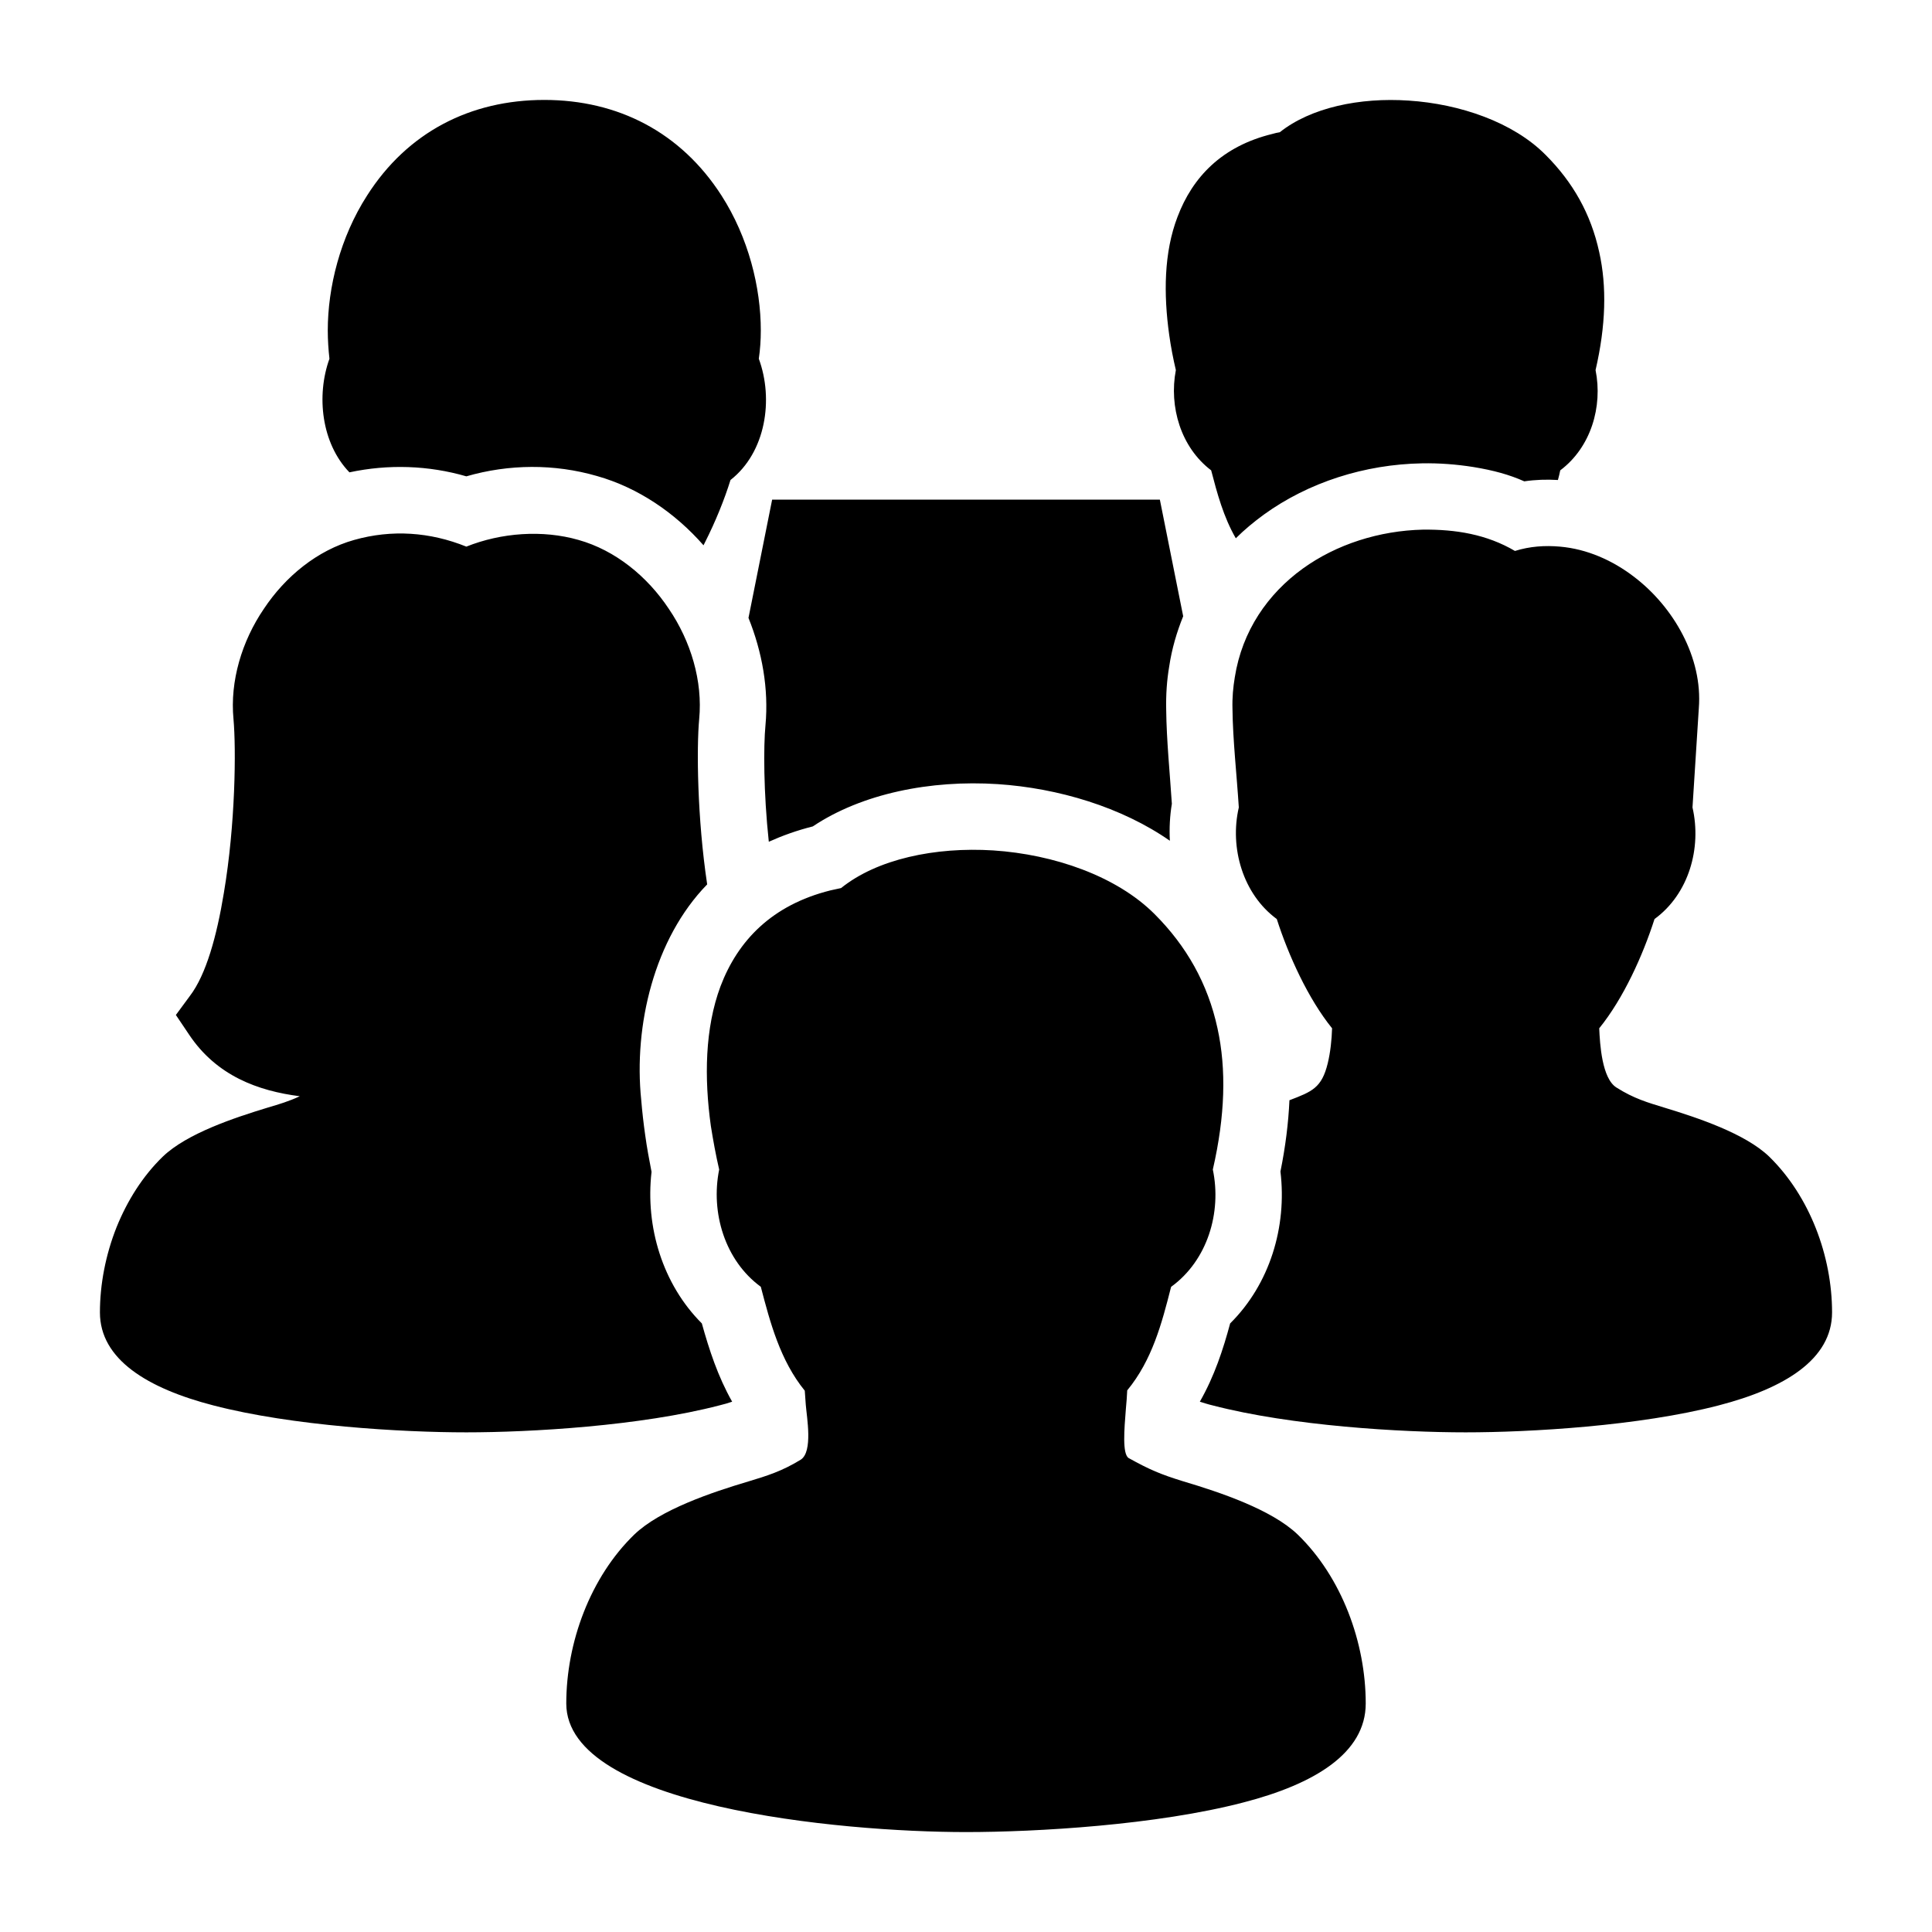 <?xml version="1.0" encoding="UTF-8"?>
<!DOCTYPE svg PUBLIC "-//W3C//DTD SVG 1.1//EN" "http://www.w3.org/Graphics/SVG/1.1/DTD/svg11.dtd">
<svg xmlns="http://www.w3.org/2000/svg" xml:space="preserve" width="580px" height="580px" shape-rendering="geometricPrecision" text-rendering="geometricPrecision" image-rendering="optimizeQuality" fill-rule="nonzero" clip-rule="nonzero" viewBox="0 0 5800 5800" xmlns:xlink="http://www.w3.org/1999/xlink">
	<title>users_meeting icon</title>
	<desc>users_meeting icon from the IconExperience.com I-Collection. Copyright by INCORS GmbH (www.incors.com).</desc>
		<path id="curve28"  d="M3733 5411c-260,68 -621,89 -833,89 -379,0 -1200,-77 -1200,-386 0,-183 72,-379 204,-507 78,-75 233,-127 344,-160 53,-16 99,-30 156,-65 37,-24 18,-127 15,-165 -1,-15 -2,-29 -3,-42 -74,-91 -104,-205 -132,-312l0 0c-108,-79 -151,-223 -125,-352 -10,-43 -18,-87 -25,-131 -20,-144 -18,-293 29,-419 52,-137 154,-244 330,-288 11,-2 21,-5 32,-7 108,-87 282,-124 457,-113 182,12 370,77 484,191 96,96 160,209 189,343 27,123 23,263 -14,424 27,129 -16,273 -125,352l-1 3c-27,106 -56,217 -131,308 -1,18 -2,36 -4,55 -5,63 -11,135 8,148 63,35 96,49 164,70 111,33 266,85 344,160 132,128 204,324 204,507 0,149 -154,242 -367,297zm-2670 -3790c113,-32 228,-24 337,20 105,-42 229,-51 337,-20 110,31 206,109 271,207 66,97 102,217 91,331 -8,86 -6,296 24,496 -159,163 -221,424 -198,647 3,36 7,71 12,106 5,37 12,74 19,110 -19,165 33,337 151,455 22,79 48,159 91,235 -12,4 -25,8 -38,11 -238,62 -567,81 -760,81 -193,0 -522,-19 -760,-81 -197,-51 -340,-138 -340,-279 0,-84 17,-173 50,-256 32,-79 78,-153 139,-212 72,-69 213,-116 315,-147 34,-10 64,-19 96,-34 -125,-16 -250,-61 -333,-186l-39 -58 42 -57c49,-64 81,-181 102,-309 35,-207 37,-432 29,-522 -11,-114 25,-234 91,-331 65,-98 161,-176 271,-207zm2419 -121l16 80 54 270c-19,47 -34,97 -42,151 -7,41 -10,84 -9,130 1,91 11,190 17,282 -6,36 -8,74 -6,111 -145,-101 -335,-158 -517,-170 -201,-13 -407,28 -555,127 -48,12 -92,28 -132,46 -16,-149 -16,-287 -10,-350 10,-109 -10,-220 -51,-322l55 -275 16 -80 1164 0zm228 116c-37,-64 -56,-135 -74,-204 -91,-69 -127,-191 -106,-301 -8,-34 -15,-70 -20,-106 -17,-122 -16,-247 25,-354 45,-119 133,-212 285,-249 7,-2 15,-4 22,-5 93,-74 240,-105 387,-95 154,10 314,65 411,163 82,82 136,177 161,292 23,103 20,220 -11,354 22,110 -14,232 -106,301 -2,9 -4,19 -7,29 -34,-2 -67,-1 -101,4 -45,-20 -92,-33 -153,-43 -51,-8 -102,-12 -154,-11 -172,3 -341,57 -475,154 -30,22 -58,45 -84,71zm-2721 -539c-3,-27 -5,-56 -5,-85 0,-129 37,-279 118,-405 121,-190 310,-287 532,-287 221,0 410,97 532,287 81,126 118,276 118,405 0,29 -2,58 -6,85 45,122 21,281 -85,364 -18,58 -45,125 -77,188l-4 8c-85,-97 -196,-173 -320,-208 -128,-37 -264,-36 -392,1 -114,-33 -234,-37 -351,-12 -84,-87 -100,-230 -60,-341zm2730 1347c-6,-96 -18,-202 -19,-296 -1,-34 2,-65 7,-95 22,-139 99,-250 204,-326 101,-73 230,-114 361,-117 98,-1 191,14 276,64 45,-14 90,-17 135,-13 81,7 158,41 223,91 118,90 206,242 194,394l-19 298c28,122 -11,260 -114,335 -35,109 -93,238 -166,328 2,47 8,151 52,178 52,33 94,45 143,60 102,31 243,78 315,147 122,119 189,299 189,468 0,141 -143,228 -340,279 -238,62 -567,81 -760,81 -193,0 -522,-19 -760,-81 -13,-3 -25,-7 -38,-11 44,-77 70,-157 91,-235 119,-118 171,-290 151,-456 15,-74 24,-146 27,-214 68,-26 97,-37 115,-111 8,-33 12,-71 13,-105 -72,-89 -131,-219 -166,-328 -102,-75 -142,-214 -114,-335z"/>
</svg>